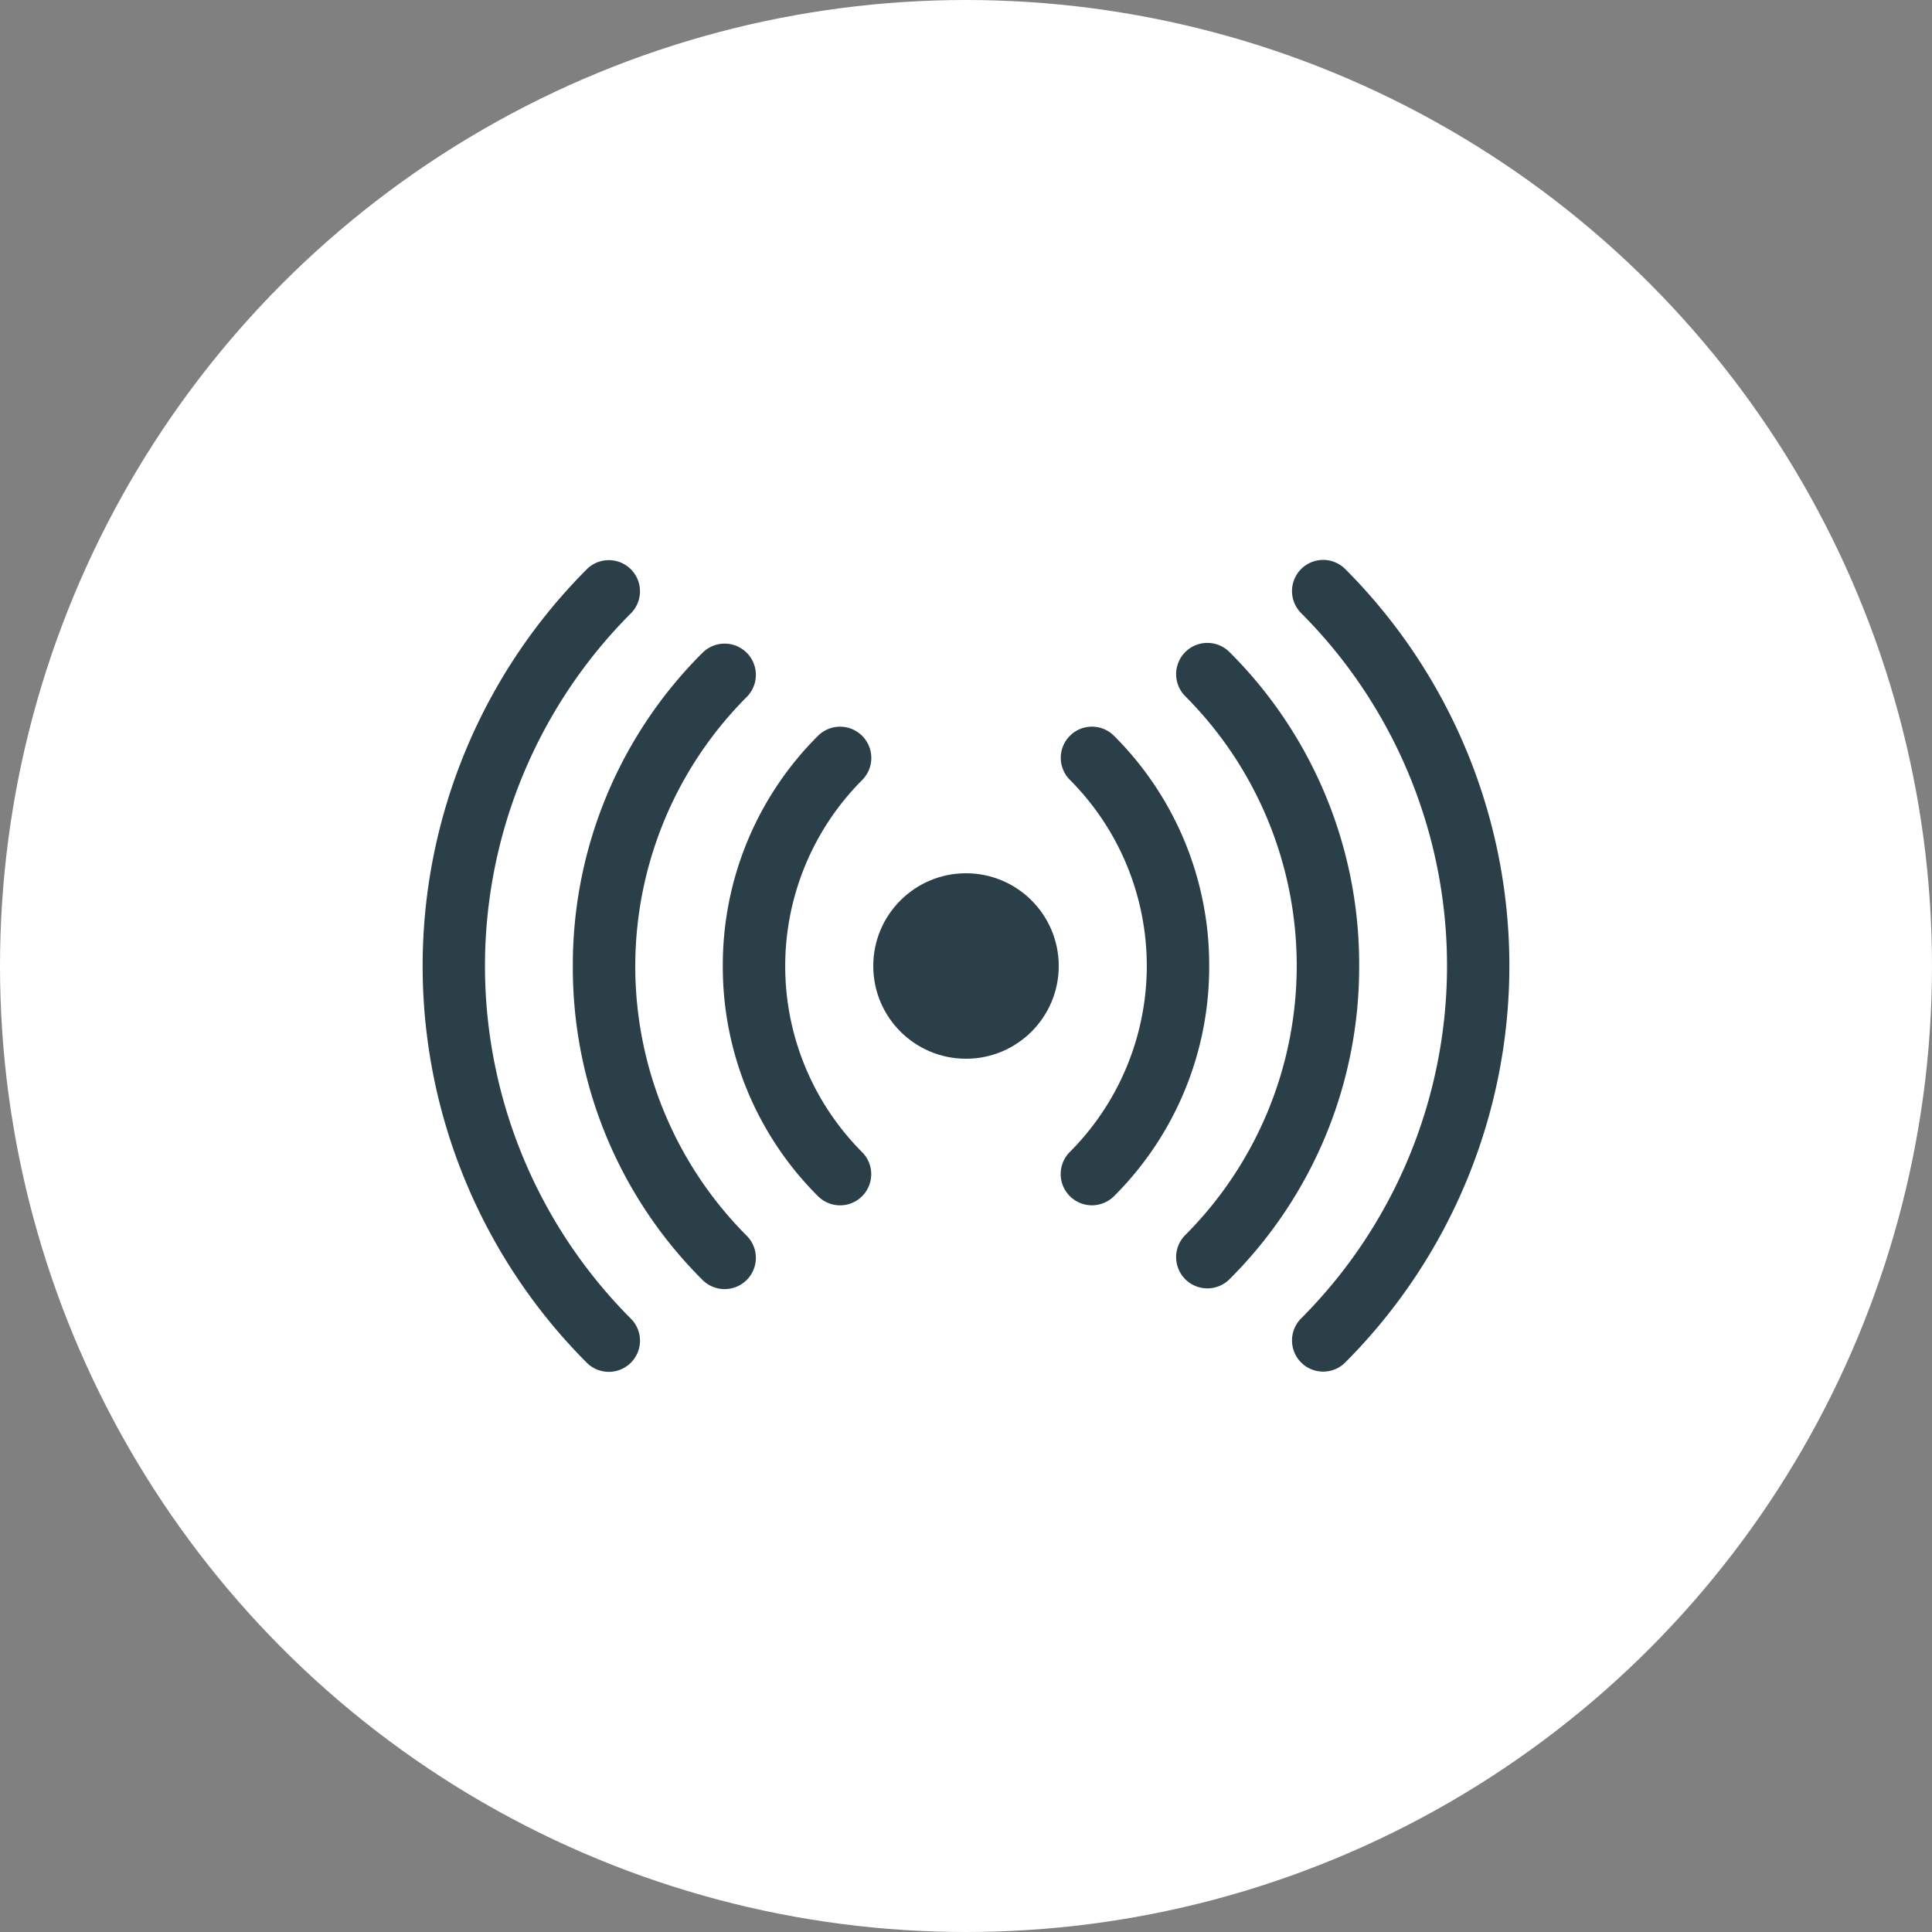 <svg id="Layer_1" data-name="Layer 1" xmlns="http://www.w3.org/2000/svg" viewBox="0 0 80 80"><rect x="0" y="0" width="80" height="80" fill="#808080" stroke="none"/><defs><style>.cls-1{fill:#fff;}.cls-2{fill:#2a3f47;}</style></defs><title>enlinea-icon</title><circle class="cls-1" cx="40" cy="40" r="40"/><path class="cls-2" d="M4585.81,2589.86a23.25,23.25,0,0,0,0,32.86,1.29,1.29,0,0,0,1.82-1.83,20.67,20.67,0,0,1,0-29.2A1.29,1.29,0,0,0,4585.81,2589.86Z" transform="translate(-4561.51 -2566.29)"/><path class="cls-2" d="M4585.23,2606.29a18.23,18.23,0,0,0,5.37,13,1.29,1.29,0,1,0,1.83-1.83,15.79,15.79,0,0,1,0-22.31,1.29,1.29,0,0,0-1.83-1.83A18.23,18.23,0,0,0,4585.23,2606.29Z" transform="translate(-4561.51 -2566.29)"/><path class="cls-2" d="M4591.44,2606.29a13.39,13.39,0,0,0,3.94,9.53,1.29,1.29,0,1,0,1.83-1.82,10.91,10.91,0,0,1,0-15.41,1.29,1.29,0,1,0-1.83-1.83A13.39,13.39,0,0,0,4591.44,2606.29Z" transform="translate(-4561.51 -2566.29)"/><circle class="cls-2" cx="40" cy="40" r="3.84"/><path class="cls-2" d="M4617.21,2622.71a23.25,23.25,0,0,0,0-32.86,1.29,1.29,0,0,0-1.82,1.83,20.67,20.67,0,0,1,0,29.2A1.29,1.29,0,0,0,4617.21,2622.71Z" transform="translate(-4561.51 -2566.29)"/><path class="cls-2" d="M4617.79,2606.29a18.23,18.23,0,0,0-5.37-13,1.29,1.29,0,1,0-1.83,1.83,15.79,15.79,0,0,1,0,22.31,1.29,1.29,0,0,0,1.83,1.83A18.23,18.23,0,0,0,4617.79,2606.29Z" transform="translate(-4561.51 -2566.29)"/><path class="cls-2" d="M4611.58,2606.29a13.39,13.39,0,0,0-3.94-9.53,1.29,1.29,0,1,0-1.83,1.82,10.91,10.91,0,0,1,0,15.41,1.29,1.29,0,1,0,1.83,1.83A13.39,13.39,0,0,0,4611.58,2606.29Z" transform="translate(-4561.51 -2566.29)"/></svg>